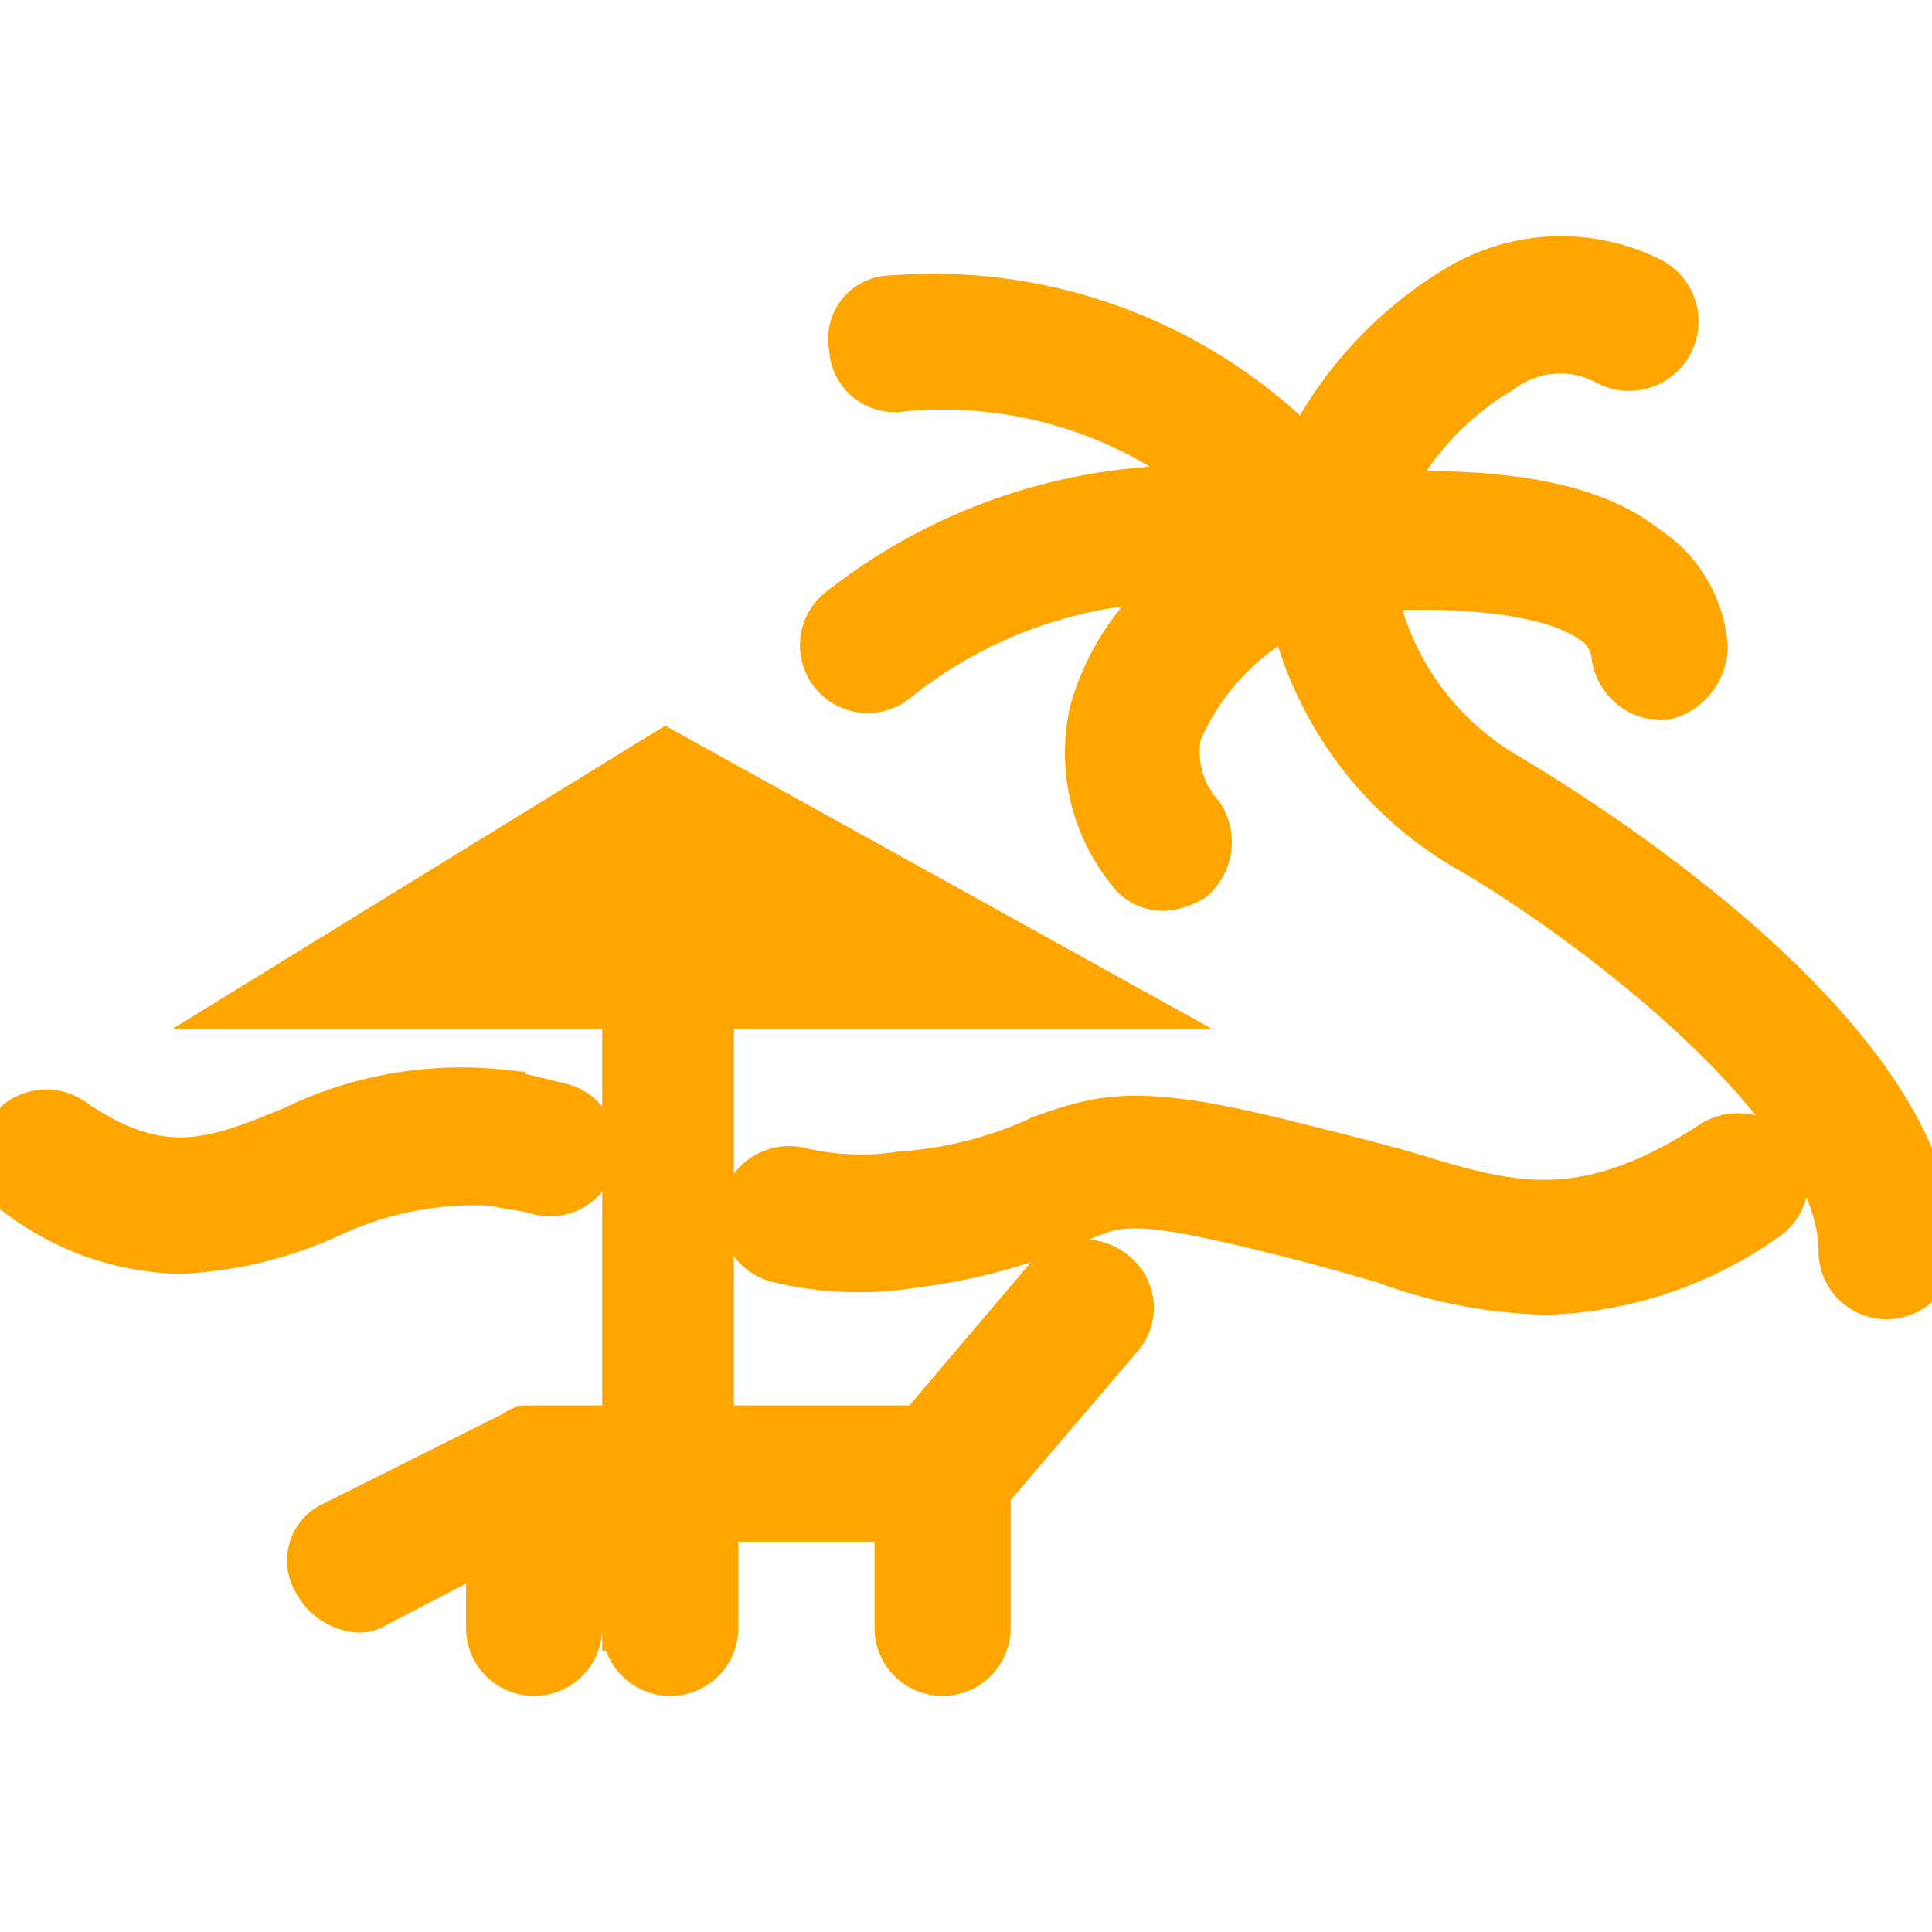 <!DOCTYPE svg PUBLIC "-//W3C//DTD SVG 1.1//EN" "http://www.w3.org/Graphics/SVG/1.1/DTD/svg11.dtd">
<!-- Uploaded to: SVG Repo, www.svgrepo.com, Transformed by: SVG Repo Mixer Tools -->
<svg fill="orange" width="800px" height="800px" viewBox="0 -5.7 42.569 42.569" xmlns="http://www.w3.org/2000/svg" stroke="orange">
<g id="SVGRepo_bgCarrier" stroke-width="0"/>
<g id="SVGRepo_tracerCarrier" stroke-linecap="round" stroke-linejoin="round"/>
<g id="SVGRepo_iconCarrier"> <g id="Beach_5" transform="translate(-152.331 -185.332)"> <path id="Path_28" data-name="Path 28" d="M185.5,196.7a6.121,6.121,0,0,1-2.9-4.1c1.6-.1,3.8,0,4.8.7a1.02,1.02,0,0,1,.5.8,1.063,1.063,0,0,0,1,.9h.1a1.172,1.172,0,0,0,.9-1.1,2.851,2.851,0,0,0-1.3-2.2c-1.5-1.2-4-1.2-5.7-1.2a6.469,6.469,0,0,1,2.5-2.7,2.178,2.178,0,0,1,2.3-.2,1.03,1.03,0,1,0,1-1.8,4.419,4.419,0,0,0-4.3.2,8.8,8.8,0,0,0-3.3,3.6,11.493,11.493,0,0,0-9.1-3.4.9.9,0,0,0-.9,1.1.945.945,0,0,0,1.1.9,9.4,9.4,0,0,1,7,2.2,12.48,12.48,0,0,0-8.4,2.7.992.992,0,0,0,1.3,1.5,10.077,10.077,0,0,1,6.3-2.2,5.463,5.463,0,0,0-2,2.9,4.127,4.127,0,0,0,.8,3.5.909.909,0,0,0,.8.4,1.422,1.422,0,0,0,.6-.2,1.075,1.075,0,0,0,.2-1.4,2.113,2.113,0,0,1-.5-1.8,5.447,5.447,0,0,1,2.5-2.7,8.174,8.174,0,0,0,3.8,5.2c2.3,1.3,8.3,5.6,8.3,8.9a1,1,0,0,0,2,0C194.9,202.3,186.5,197.3,185.5,196.7Z"/> <path id="Path_29" data-name="Path 29" d="M175.4,207.8l-2.8,3.3H168v-9.3h9.1L167,196.2l-9.1,5.6h8.2v9.3h-2c-.2,0-.3,0-.4.1h0l-4,2a.883.883,0,0,0-.4,1.3,1.149,1.149,0,0,0,.9.6.6.6,0,0,0,.4-.1l2.5-1.3v1.8a1,1,0,0,0,2,0v-2.4h1v2.4a1,1,0,0,0,2,0v-2.4h4v2.4a1,1,0,0,0,2,0v-3l2.9-3.4a.966.966,0,0,0-.1-1.4A1.064,1.064,0,0,0,175.4,207.8Z"/> <path id="Path_30" data-name="Path 30" d="M163.2,205.7c.4.1.7.1,1,.2a.982.982,0,1,0,.5-1.9c-.4-.1-.8-.2-1.3-.3a8.454,8.454,0,0,0-4.6.8c-1.7.7-2.9,1.2-4.9-.2a1.012,1.012,0,0,0-1.1,1.7,6.115,6.115,0,0,0,3.5,1.2,8.9,8.9,0,0,0,3.3-.8A7.487,7.487,0,0,1,163.2,205.7Z"/> <path id="Path_31" data-name="Path 31" d="M190.1,204.8c-2.9,1.9-4.5,1.4-6.8.7-.7-.2-1.5-.4-2.3-.6-3.5-.9-4.3-.7-5.7-.2a8.725,8.725,0,0,1-3.1.8,5.862,5.862,0,0,1-2.3-.1,1.02,1.02,0,0,0-.4,2,7.587,7.587,0,0,0,3,.1,12.6,12.6,0,0,0,3.6-1c.9-.4,1.3-.5,4.5.3.8.2,1.5.4,2.2.6a10.966,10.966,0,0,0,3.6.7,8.755,8.755,0,0,0,4.8-1.6.984.984,0,0,0,.3-1.4A1.076,1.076,0,0,0,190.1,204.8Z"/> </g> </g>
</svg>